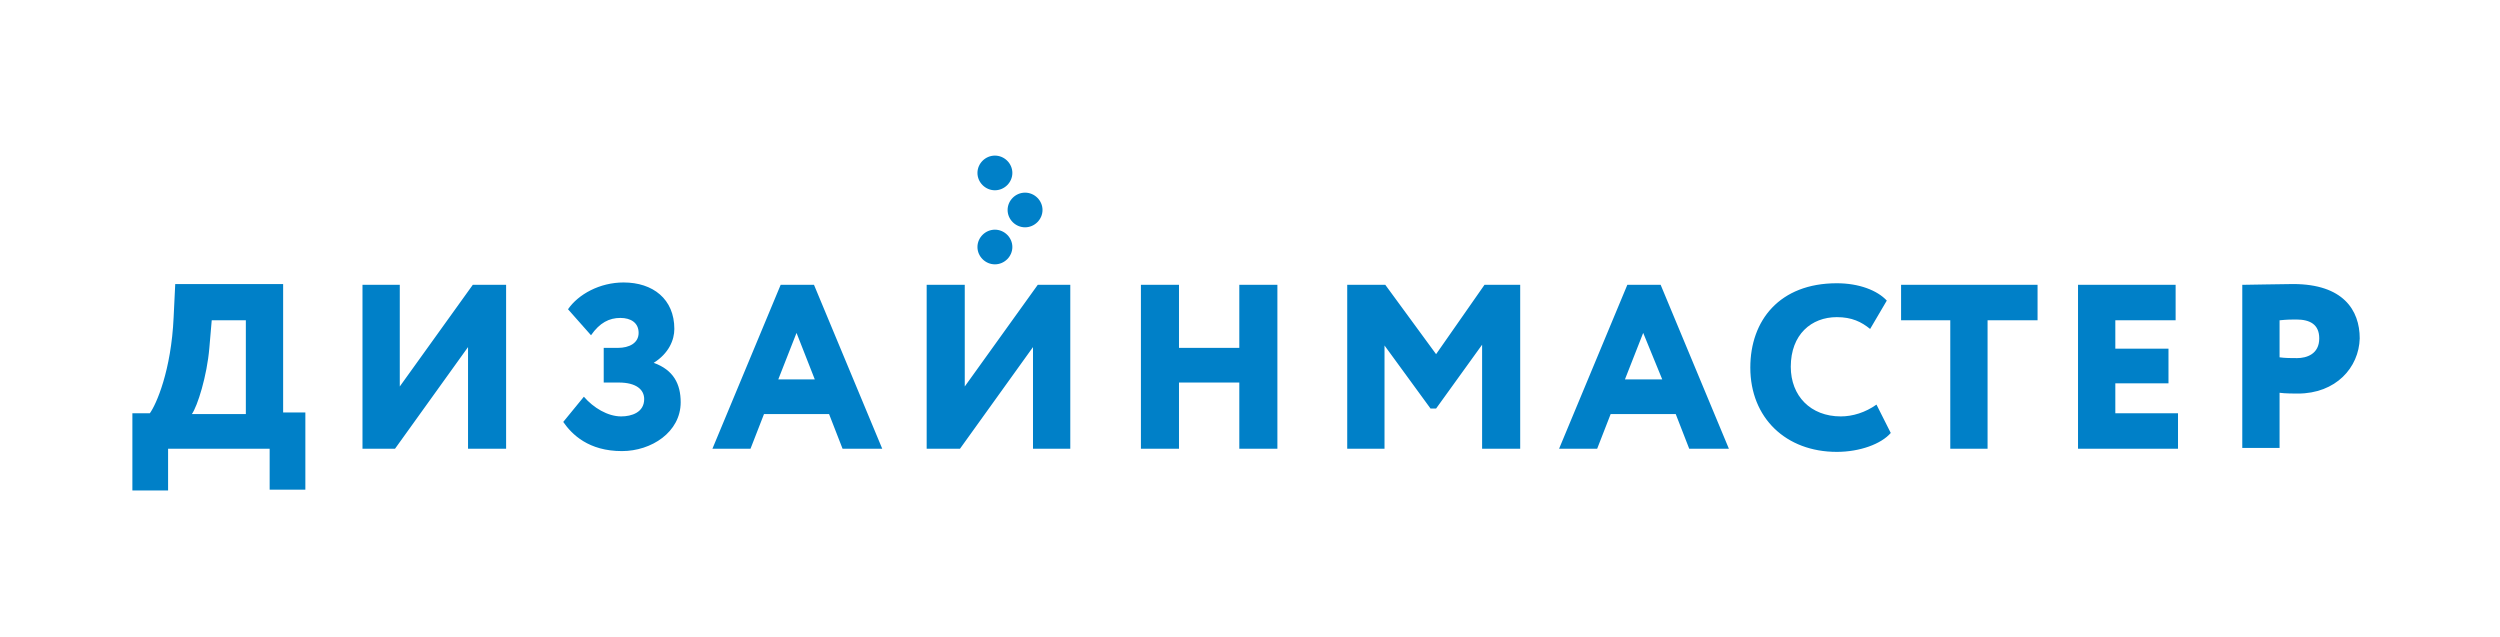 <svg width="216" height="55" viewBox="0 0 216 55" fill="none" xmlns="http://www.w3.org/2000/svg">
<path fill-rule="evenodd" clip-rule="evenodd" d="M23.298 42.378V38.77H14.523V42.378H11.438V35.706H12.946C13.494 34.957 14.797 32.03 15.002 27.401L15.14 24.541H24.463V35.638H26.383V42.31H23.298V42.378ZM21.173 27.673H18.293L18.088 30.056C17.882 32.507 17.059 35.093 16.579 35.774H21.241V27.673H21.173ZM40.438 38.77V29.988L34.13 38.77H31.319V24.609H34.541V33.392L40.849 24.609H43.728V38.77H40.438ZM56.48 31.349C58.194 31.962 58.811 33.187 58.811 34.753C58.811 37.34 56.274 38.974 53.738 38.974C50.858 38.974 49.419 37.544 48.664 36.455L50.447 34.276C51.27 35.23 52.504 35.978 53.669 35.978C54.56 35.978 55.657 35.638 55.657 34.481C55.657 33.664 54.972 33.051 53.464 33.051H52.161V30.056H53.395C54.355 30.056 55.177 29.647 55.177 28.762C55.177 27.877 54.492 27.469 53.601 27.469C52.641 27.469 51.818 27.877 51.064 28.966L49.076 26.72C49.967 25.426 51.818 24.405 53.875 24.405C56.411 24.405 58.263 25.835 58.263 28.422C58.263 29.375 57.783 30.532 56.48 31.349ZM72.797 38.77L71.631 35.774H66.01L64.844 38.77H61.553L67.449 24.609H70.329L76.225 38.77H72.797ZM68.82 28.762L67.244 32.779H70.397L68.82 28.762ZM89.251 38.77V29.988L82.943 38.77H80.064V24.609H83.355V33.392L89.662 24.609H92.473V38.77H89.251ZM107.076 38.77V33.051H101.865V38.77H98.575V24.609H101.865V30.056H107.076V24.609H110.367V38.77H107.076ZM128.054 38.77V29.783L124.078 35.298H123.598L119.622 29.851V38.77H116.4V24.609H119.69L124.078 30.6L128.26 24.609H131.345V38.77H128.054ZM145.948 38.77L144.783 35.774H139.161L137.995 38.77H134.705L140.601 24.609H143.48L149.376 38.77H145.948ZM141.972 28.762L140.395 32.779H143.617L141.972 28.762ZM158.7 27.401C156.506 27.401 154.723 28.898 154.723 31.689C154.723 34.208 156.437 35.978 159.043 35.978C160.071 35.978 161.168 35.638 162.128 34.957L163.362 37.408C162.539 38.361 160.688 39.042 158.7 39.042C154.312 39.042 151.227 36.115 151.227 31.758C151.227 27.673 153.764 24.473 158.7 24.473C160.619 24.473 162.196 25.086 163.019 25.971L161.579 28.422C160.825 27.809 160.002 27.401 158.7 27.401ZM171.726 27.673V38.77H168.504V27.673H164.253V24.609H176.045V27.673H171.726ZM188.18 35.706V38.77H179.541V24.609H187.974V27.673H182.764V30.124H187.357V33.119H182.764V35.706H188.18ZM198.532 34.004C198.258 34.004 197.435 34.004 196.955 33.936V38.702H193.733V24.609C194.556 24.609 196.955 24.541 198.121 24.541C202.44 24.541 203.88 26.788 203.88 29.239C203.811 31.758 201.823 34.004 198.532 34.004ZM198.395 27.605C197.984 27.605 197.641 27.605 196.955 27.673V30.873C197.435 30.941 197.984 30.941 198.463 30.941C199.286 30.941 200.383 30.6 200.383 29.239C200.383 28.013 199.56 27.605 198.395 27.605ZM85.96 22.839C86.783 22.839 87.468 22.159 87.468 21.341C87.468 20.525 86.783 19.844 85.96 19.844C85.137 19.844 84.452 20.525 84.452 21.341C84.452 22.159 85.137 22.839 85.96 22.839ZM85.96 13.444C86.783 13.444 87.468 14.125 87.468 14.942C87.468 15.759 86.783 16.44 85.96 16.44C85.137 16.44 84.452 15.759 84.452 14.942C84.452 14.125 85.137 13.444 85.96 13.444ZM88.565 16.644C89.388 16.644 90.073 17.325 90.073 18.142C90.073 18.959 89.388 19.64 88.565 19.64C87.742 19.64 87.057 18.959 87.057 18.142C87.057 17.325 87.742 16.644 88.565 16.644Z" fill="#0080C8"/>
</svg>
